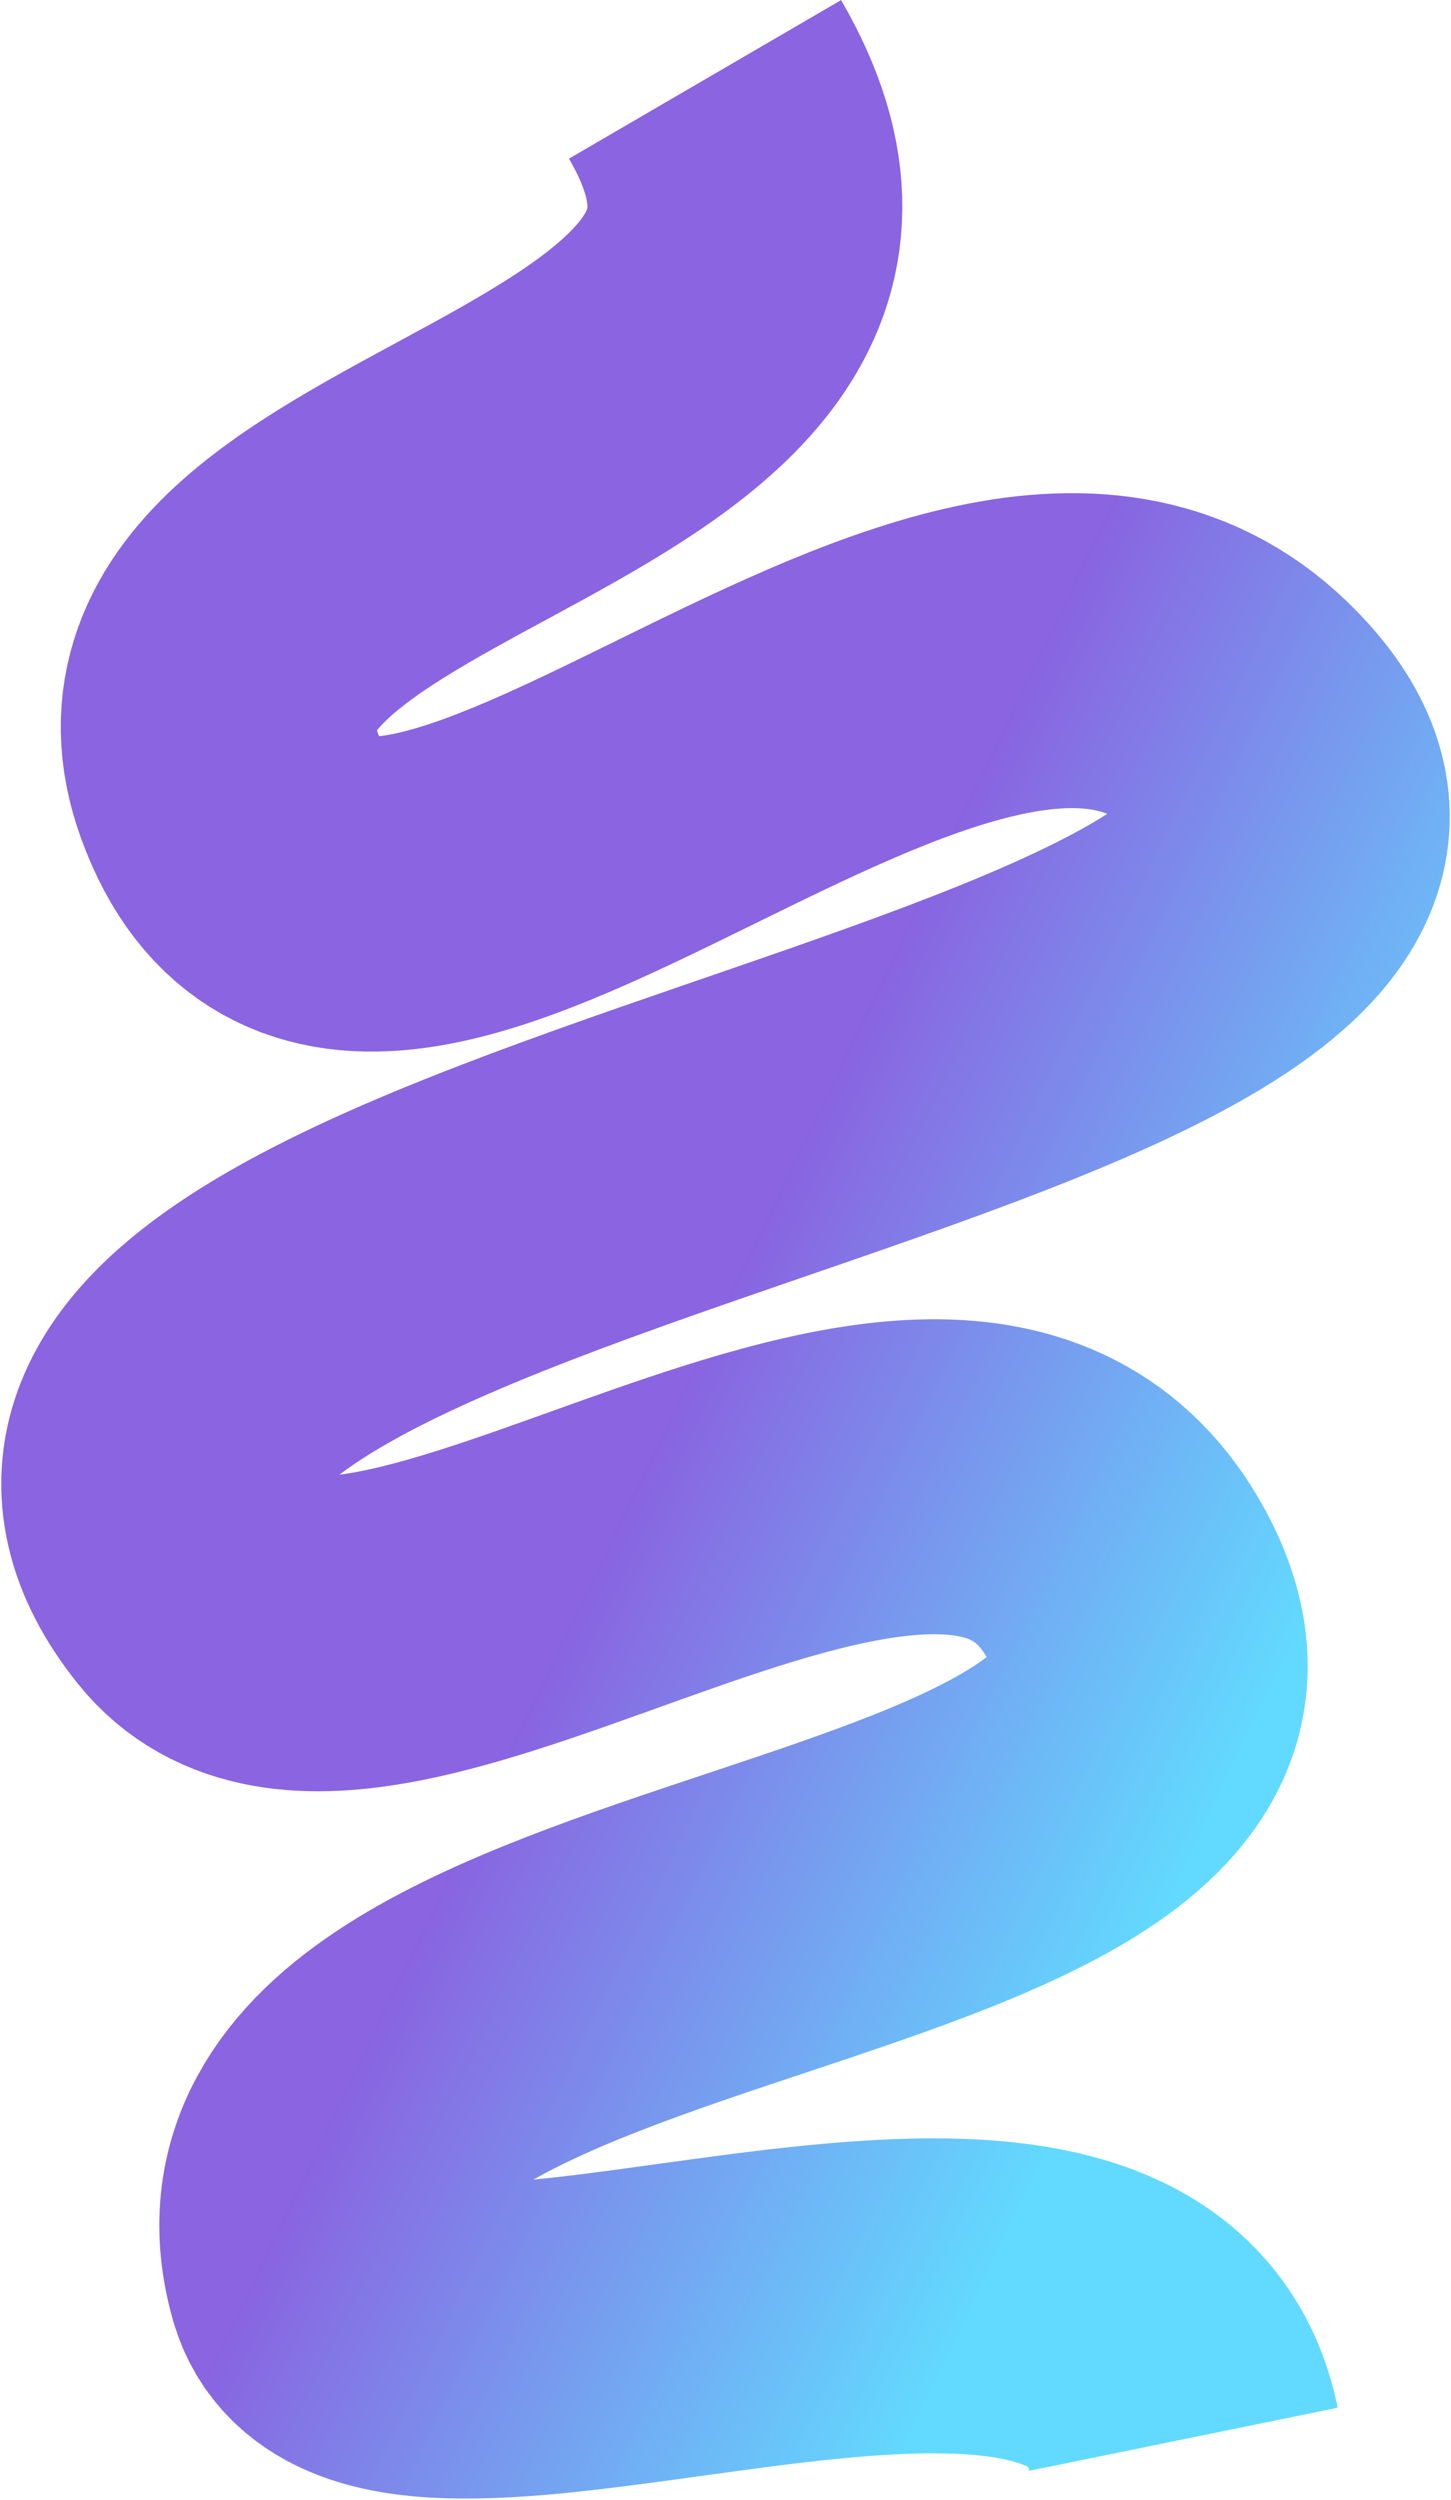 <svg width="1152" height="1984" viewBox="0 0 1152 1984" fill="none" xmlns="http://www.w3.org/2000/svg">
<path opacity="0.9" d="M559.744 63C739.32 371.294 92.019 374.752 181.857 622.737C288.68 917.606 757.509 349.487 982.849 567.568C1284.45 859.456 -103.057 930.224 159.183 1257.95C289.718 1421.09 754.501 1000.05 894.582 1257.95C1050.82 1545.6 170.624 1501.47 257.547 1807.27C302.905 1966.85 886.328 1675.32 939.625 1936" stroke="url(#paint0_linear_1665_9)" stroke-width="250"/>
<defs>
<linearGradient id="paint0_linear_1665_9" x1="405.263" y1="1386.45" x2="880.223" y2="1616.09" gradientUnits="userSpaceOnUse">
<stop stop-color="#7D53DE"/>
<stop offset="1" stop-color="#51D6FF"/>
</linearGradient>
</defs>
</svg>
